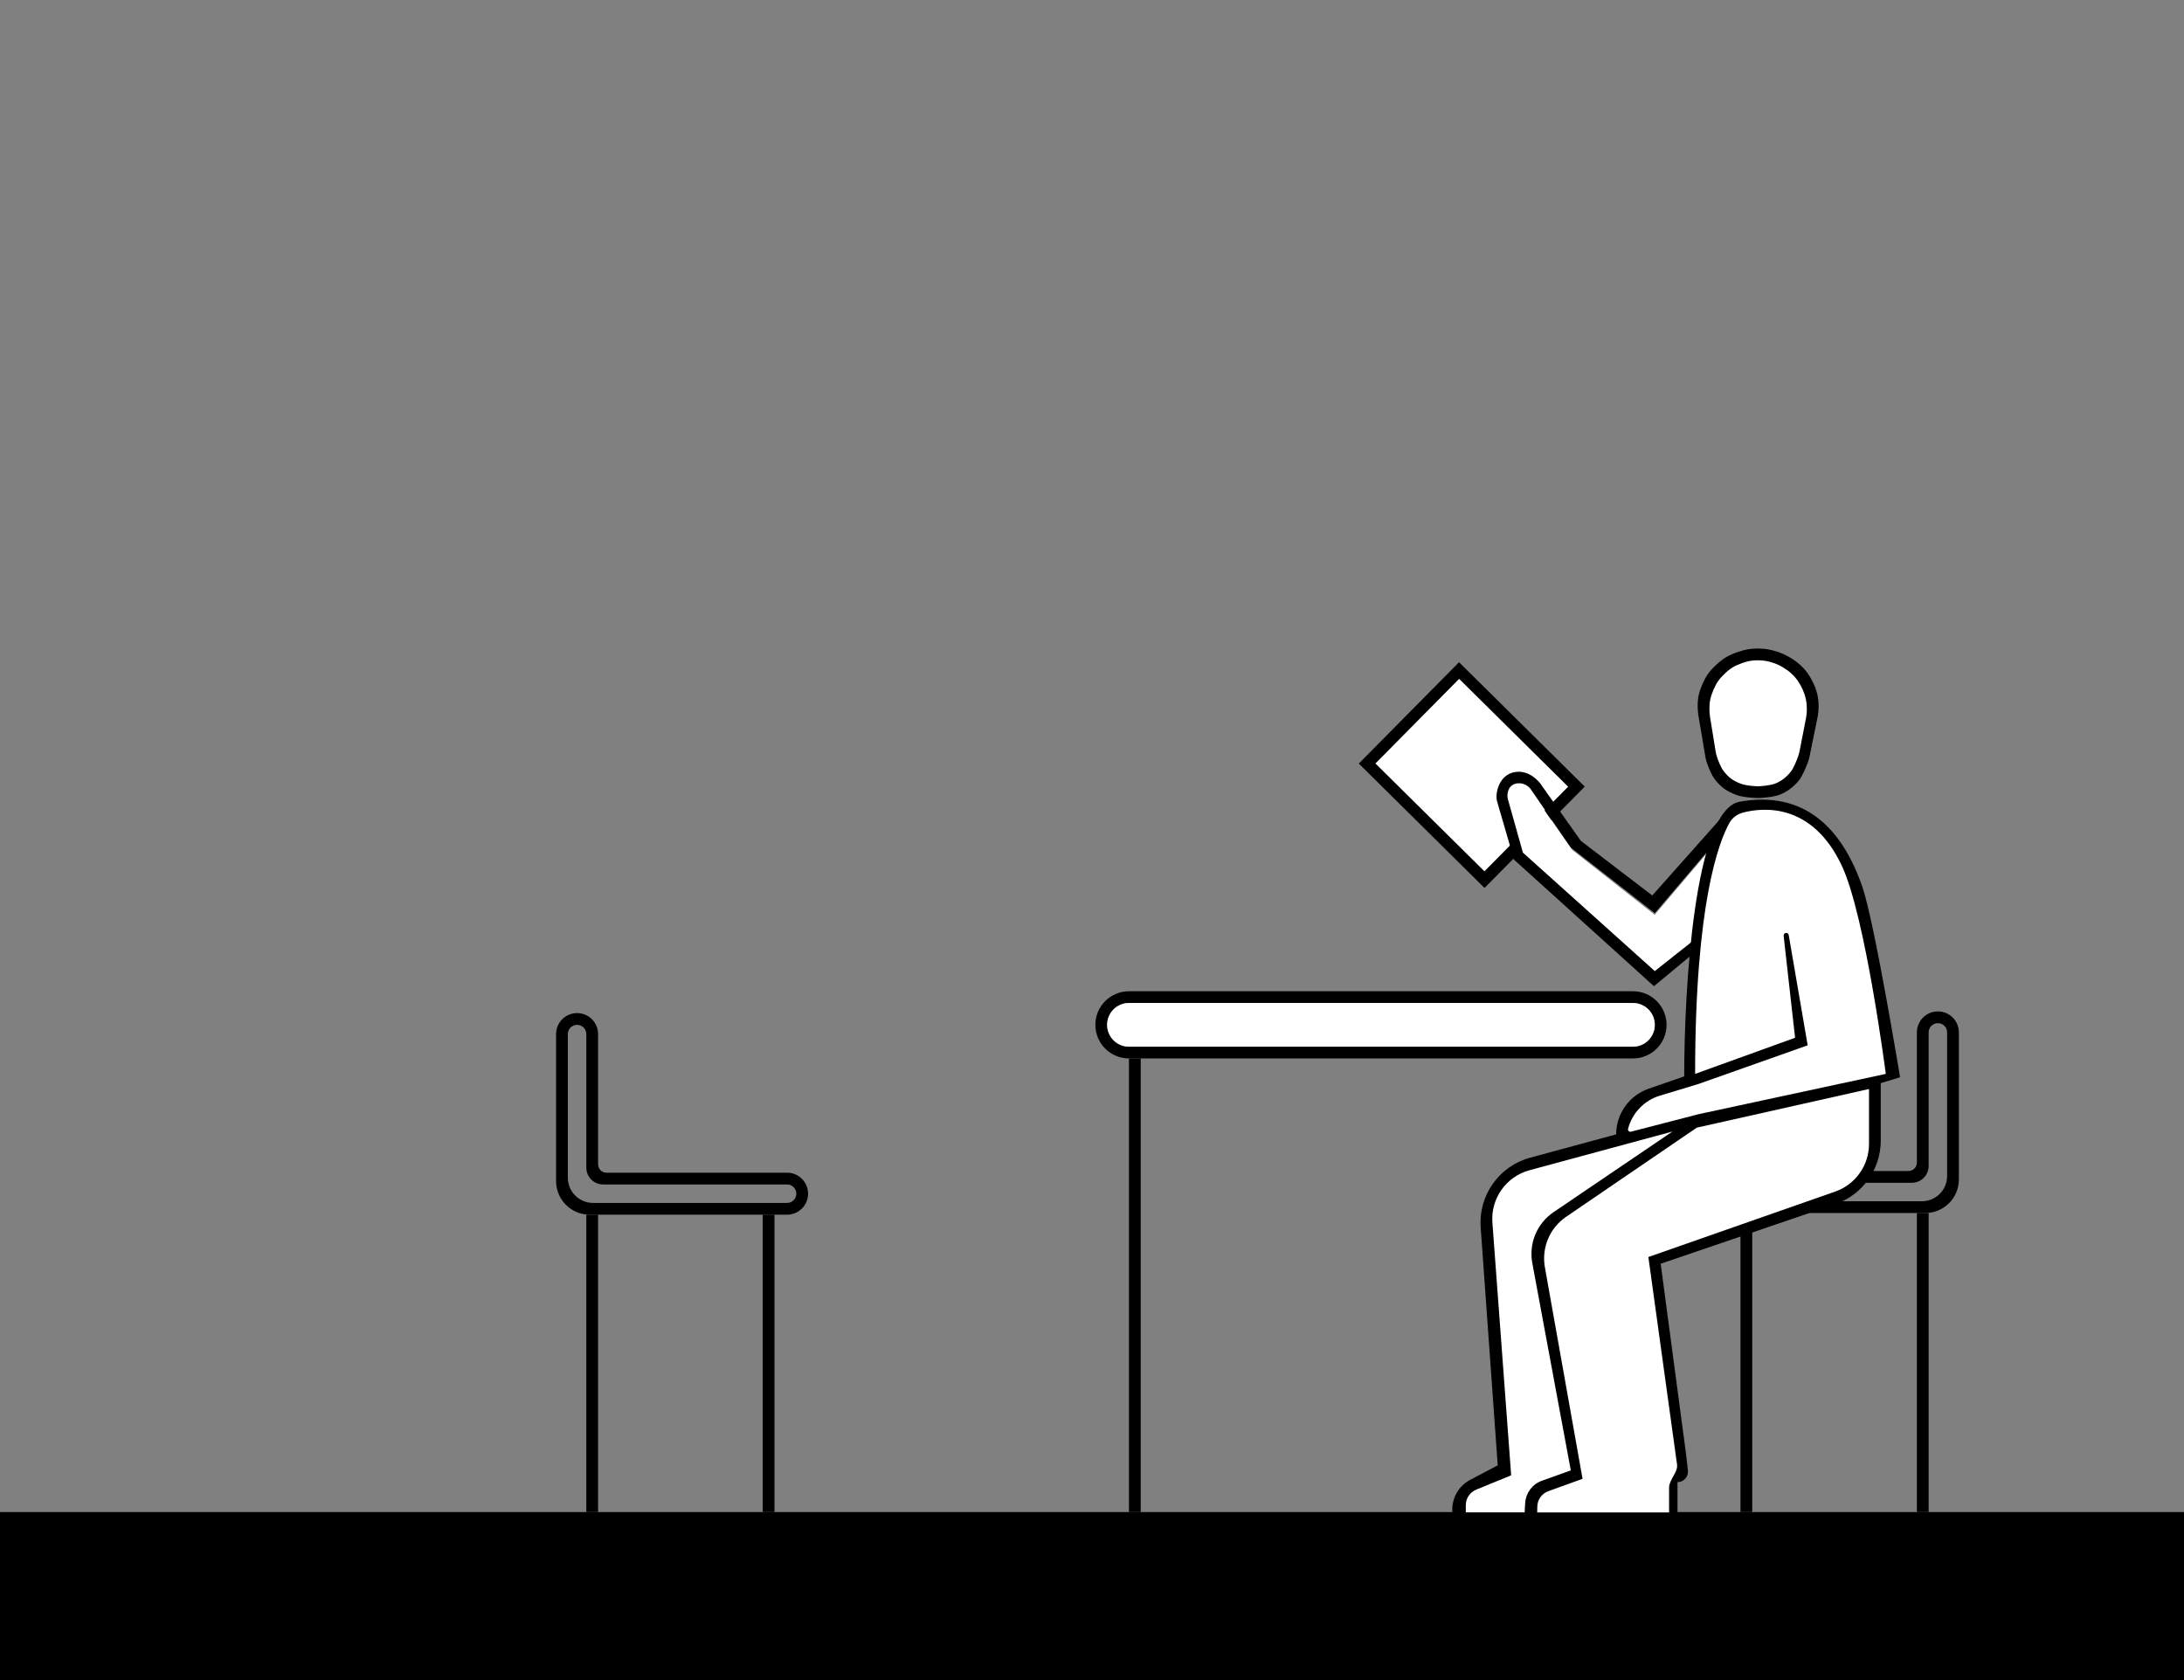 <svg width="1300" height="1000" viewBox="0 0 1300 1000" fill="none" xmlns="http://www.w3.org/2000/svg">
<rect x="0" y="0" width="1300" height="1000" fill="#808080" stroke="none"/>
<path d="M813.76 454.458L868.504 399.119L938.363 468.228L883.619 523.567L813.76 454.458ZM938.715 467.872L938.714 467.874L938.715 467.872ZM883.975 523.918L883.973 523.917L883.975 523.918Z" fill="white" stroke="black" stroke-width="7"/>
<path d="M1015.95 507.903L1016 507.843C1015.98 507.86 1015.97 507.88 1015.95 507.903L984.941 544.5L936 506L913.441 473.992C911.941 471.659 909.441 465.343 901.941 467.343C894.441 469.343 897.441 478.676 898.941 483.343L905.941 508.843L984.941 579.5L1007 561.5C1008.65 544.017 1014.28 510.156 1015.95 507.903Z" fill="white"/>
<path d="M983.5 533L1023.5 488L1022.5 499.5L985 543.5L935 504.5L911 469.5C909.833 468 906.4 465.3 902 466.5C897.6 467.7 896.833 472.667 897.5 475.5L906.5 507.5L985 578L1009 559L1008 567.5L984.5 587L901 511.5C898.333 501.167 891.8 479.7 891 476.5C890 472.5 892 461 902 459.5C910 458.3 916 464.667 918 468L941 500.5L983.5 533Z" fill="black"/>
<path d="M0 900H1300V1000H0V900Z" fill="black"/>
<path fill-rule="evenodd" clip-rule="evenodd" d="M468.5 698C475.404 698 481 703.596 481 710.5C481 717.404 475.404 723 468.5 723H351C339.954 723 331 714.046 331 703V615.5C331 608.596 336.596 603 343.5 603C350.404 603 356 608.596 356 615.5V693C356 695.761 358.239 698 361 698H468.5ZM468.5 705C471.538 705 474 707.462 474 710.5C474 713.538 471.538 716 468.5 716H353C344.716 716 338 709.284 338 701V615.5C338 612.462 340.462 610 343.5 610C346.538 610 349 612.462 349 615.5V695C349 700.523 353.477 705 359 705H468.5Z" fill="black"/>
<path d="M461 723H454V900H461V723Z" fill="black"/>
<path d="M356 723H349V900H356V723Z" fill="black"/>
<path fill-rule="evenodd" clip-rule="evenodd" d="M672 590C660.954 590 652 598.954 652 610C652 621.046 660.954 630 672 630H972C983.046 630 992 621.046 992 610C992 598.954 983.046 590 972 590H672ZM672 597C664.82 597 659 602.82 659 610C659 617.18 664.82 623 672 623H972C979.18 623 985 617.18 985 610C985 602.82 979.18 597 972 597H672Z" fill="black"/>
<path d="M672 630H679V900H672V630Z" fill="black"/>
<path d="M1136 697H1109L1081.28 713.118L1102 704H1138C1143.52 704 1148 699.523 1148 694V614.5C1148 611.462 1150.46 609 1153.5 609C1156.54 609 1159 611.462 1159 614.5V700C1159 708.284 1152.28 715 1144 715H1078.04L1066 722H1146C1157.05 722 1166 713.046 1166 702V614.5C1166 607.596 1160.4 602 1153.5 602C1146.6 602 1141 607.596 1141 614.5V692C1141 694.761 1138.76 697 1136 697Z" fill="black"/>
<path d="M1036 731H1043V900H1036V731Z" fill="black"/>
<path d="M1141 722H1148V900H1141V722Z" fill="black"/>
<path d="M1059.16 473.086C1055.39 474.494 1048.35 474.996 1046.51 475C1046.51 475 1038.21 474.931 1033.37 473.086C1027.93 471.007 1024.89 468.977 1021.21 464.511C1018.72 461.489 1016.77 456.288 1015.89 453.658C1015.53 452.579 1015.28 451.47 1015.09 450.348L1011 426.194C1011 426.194 1010.5 422.702 1010.51 420.452C1010.53 415.101 1011.26 411.959 1013.43 407.054C1015.66 402.016 1017.61 399.319 1021.7 395.57C1026.05 391.574 1029.19 389.828 1034.83 387.945C1039.21 386.483 1041.89 386.038 1046.51 386C1051.47 386.167 1053.32 386.478 1058.06 387.945C1062.8 389.522 1067.64 392.318 1071.32 395.57C1075 398.822 1077.58 402.671 1079.59 407.054C1081.6 411.437 1082.51 415.669 1082.51 420.452C1082.51 422.255 1082.31 424.411 1082.02 426.194L1077.16 450.027C1076.91 451.256 1076.58 452.468 1076.15 453.644C1075.11 456.437 1072.94 461.821 1070.83 464.473C1067.91 468.149 1063.67 471.402 1059.16 473.086Z" fill="black"/>
<path d="M1056.7 466.387C1053.66 467.573 1047.99 467.996 1046.51 468C1046.51 468 1039.82 467.942 1035.93 466.387C1031.54 464.635 1029.09 462.925 1026.13 459.161C1024.18 456.687 1022.65 452.481 1021.91 450.21C1021.57 449.171 1021.34 448.105 1021.17 447.026L1017.9 426.871C1017.9 426.871 1017.5 423.928 1017.51 422.032C1017.53 417.523 1018.11 414.876 1019.86 410.742C1021.66 406.496 1023.23 404.224 1026.52 401.065C1030.03 397.697 1032.56 396.226 1037.1 394.639C1040.63 393.407 1042.78 393.032 1046.51 393C1050.51 393.141 1052 393.403 1055.81 394.639C1059.63 395.968 1063.53 398.324 1066.5 401.065C1069.46 403.805 1071.54 407.048 1073.16 410.742C1074.78 414.436 1075.51 418.002 1075.51 422.032C1075.51 423.552 1075.35 425.369 1075.12 426.871L1071.24 446.733C1071.01 447.917 1070.71 449.084 1070.31 450.219C1069.44 452.626 1067.75 456.961 1066.1 459.129C1063.75 462.227 1060.33 464.968 1056.7 466.387Z" fill="white"/>
<path d="M875.124 880.828L891.5 872.193L881.353 730.541C879.986 711.46 892.321 694.082 910.785 689.077L962 675.193C962 662.924 969.779 652.004 981.375 647.996L1002.5 640.693C1002.5 589.026 1008.5 482.002 1035.5 477.193C1074.32 470.279 1096.5 493.193 1108.5 527.693C1115.67 548.321 1131 641.193 1131 641.193L1119.5 644.693V678.885C1119.5 695.998 1108.61 711.216 1092.42 716.742L988.5 752.193L1003.5 864.693L1004.71 875.238C1005.13 878.944 1002.23 882.193 998.5 882.193V900.193H864.5L864.465 899.259C864.181 891.578 868.324 884.413 875.124 880.828Z" fill="black"/>
<path d="M878.709 886.649L899.5 878.133L888.334 727.71C887.269 713.368 896.532 700.288 910.414 696.531L995.5 673.503L924.741 721.489C914.875 728.18 909.906 740.076 912.083 751.796L935 875.192L917.773 881.368C912.144 883.386 908.251 888.555 907.866 894.523L907.5 900.192H872.5V895.903C872.5 891.844 874.953 888.187 878.709 886.649Z" fill="white"/>
<path d="M921.658 887.549L942 880.202L919.575 754.301C917.504 742.673 922.448 730.912 932.206 724.256L1010 671.193L1112.5 648.193V680.914C1112.5 693.66 1104.45 705.014 1092.42 709.227L981.172 748.193L998.247 871.754C998.866 876.233 993.5 880.867 993.5 885.389V900.212H915L915.057 896.787C915.126 892.636 917.753 888.96 921.658 887.549Z" fill="white"/>
<path d="M1096.5 515.693C1110.41 545.67 1122.5 639.193 1122.5 639.193L1011 663.193L970.79 673.6C969.761 673.867 968.824 672.931 969.089 671.902C971.517 662.459 978.698 654.968 988.031 652.144L1011 645.193L1076 622.193L1064.72 556.554C1064.59 555.821 1063.96 555.284 1063.21 555.284C1062.3 555.284 1061.59 556.077 1061.69 556.984L1068.5 617.693L1009 639.193C1009 537.833 1023.07 501.184 1029.43 489.789C1031.2 486.624 1034.2 484.501 1037.71 483.603C1049.56 480.574 1078.86 477.679 1096.5 515.693Z" fill="white"/>
<path d="M659 610C659 602.82 664.82 597 672 597H972C979.18 597 985 602.82 985 610C985 617.18 979.18 623 972 623H672C664.82 623 659 617.18 659 610Z" fill="white"/>
</svg>
